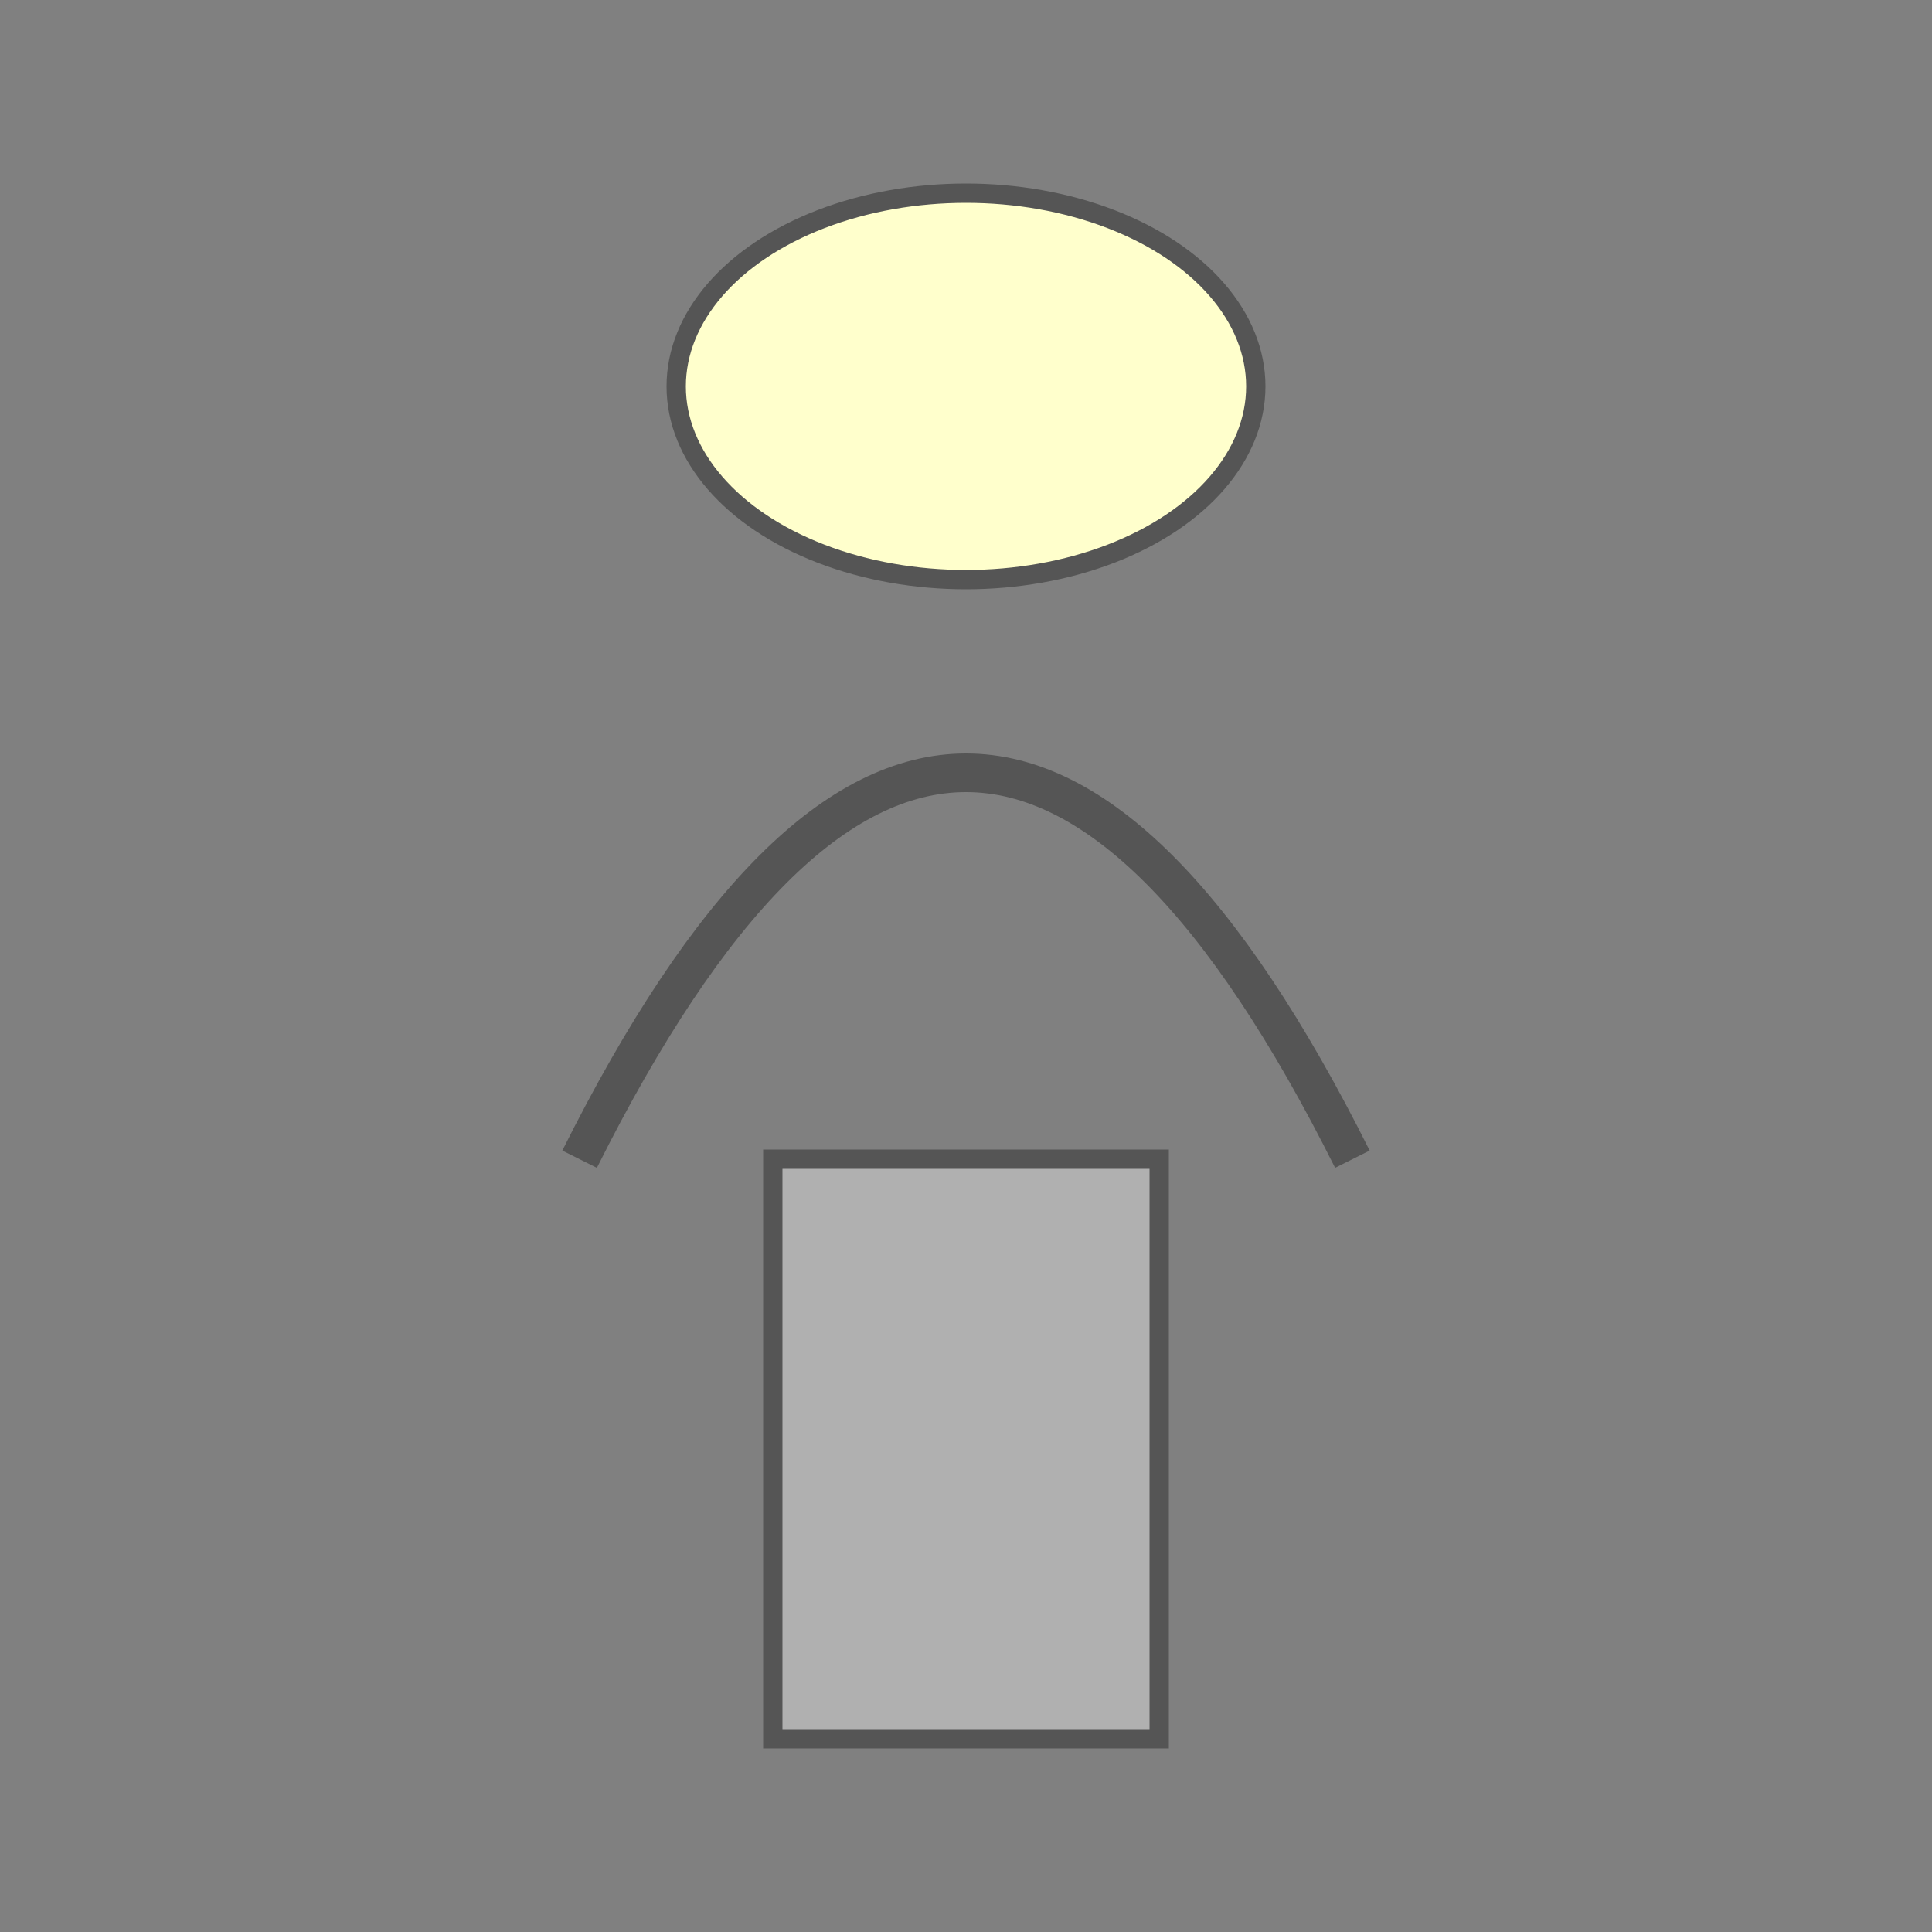 <?xml version="1.0" encoding="UTF-8"?>
<svg width="100" height="100" viewBox="0 0 100 100" xmlns="http://www.w3.org/2000/svg">
  <rect x="0" y="0" width="100" height="100" fill="#808080" stroke="none"/>
  <rect x="40" y="60" width="20" height="30" fill="#B0B0B0" stroke="#555555" stroke-width="1" />
  <path d="M 30,60 Q 50,20 70,60" fill="none" stroke="#555555" stroke-width="2" />
  <ellipse cx="50" cy="20" rx="15" ry="10" fill="#FFFFCC" stroke="#555555" stroke-width="1" />
</svg>